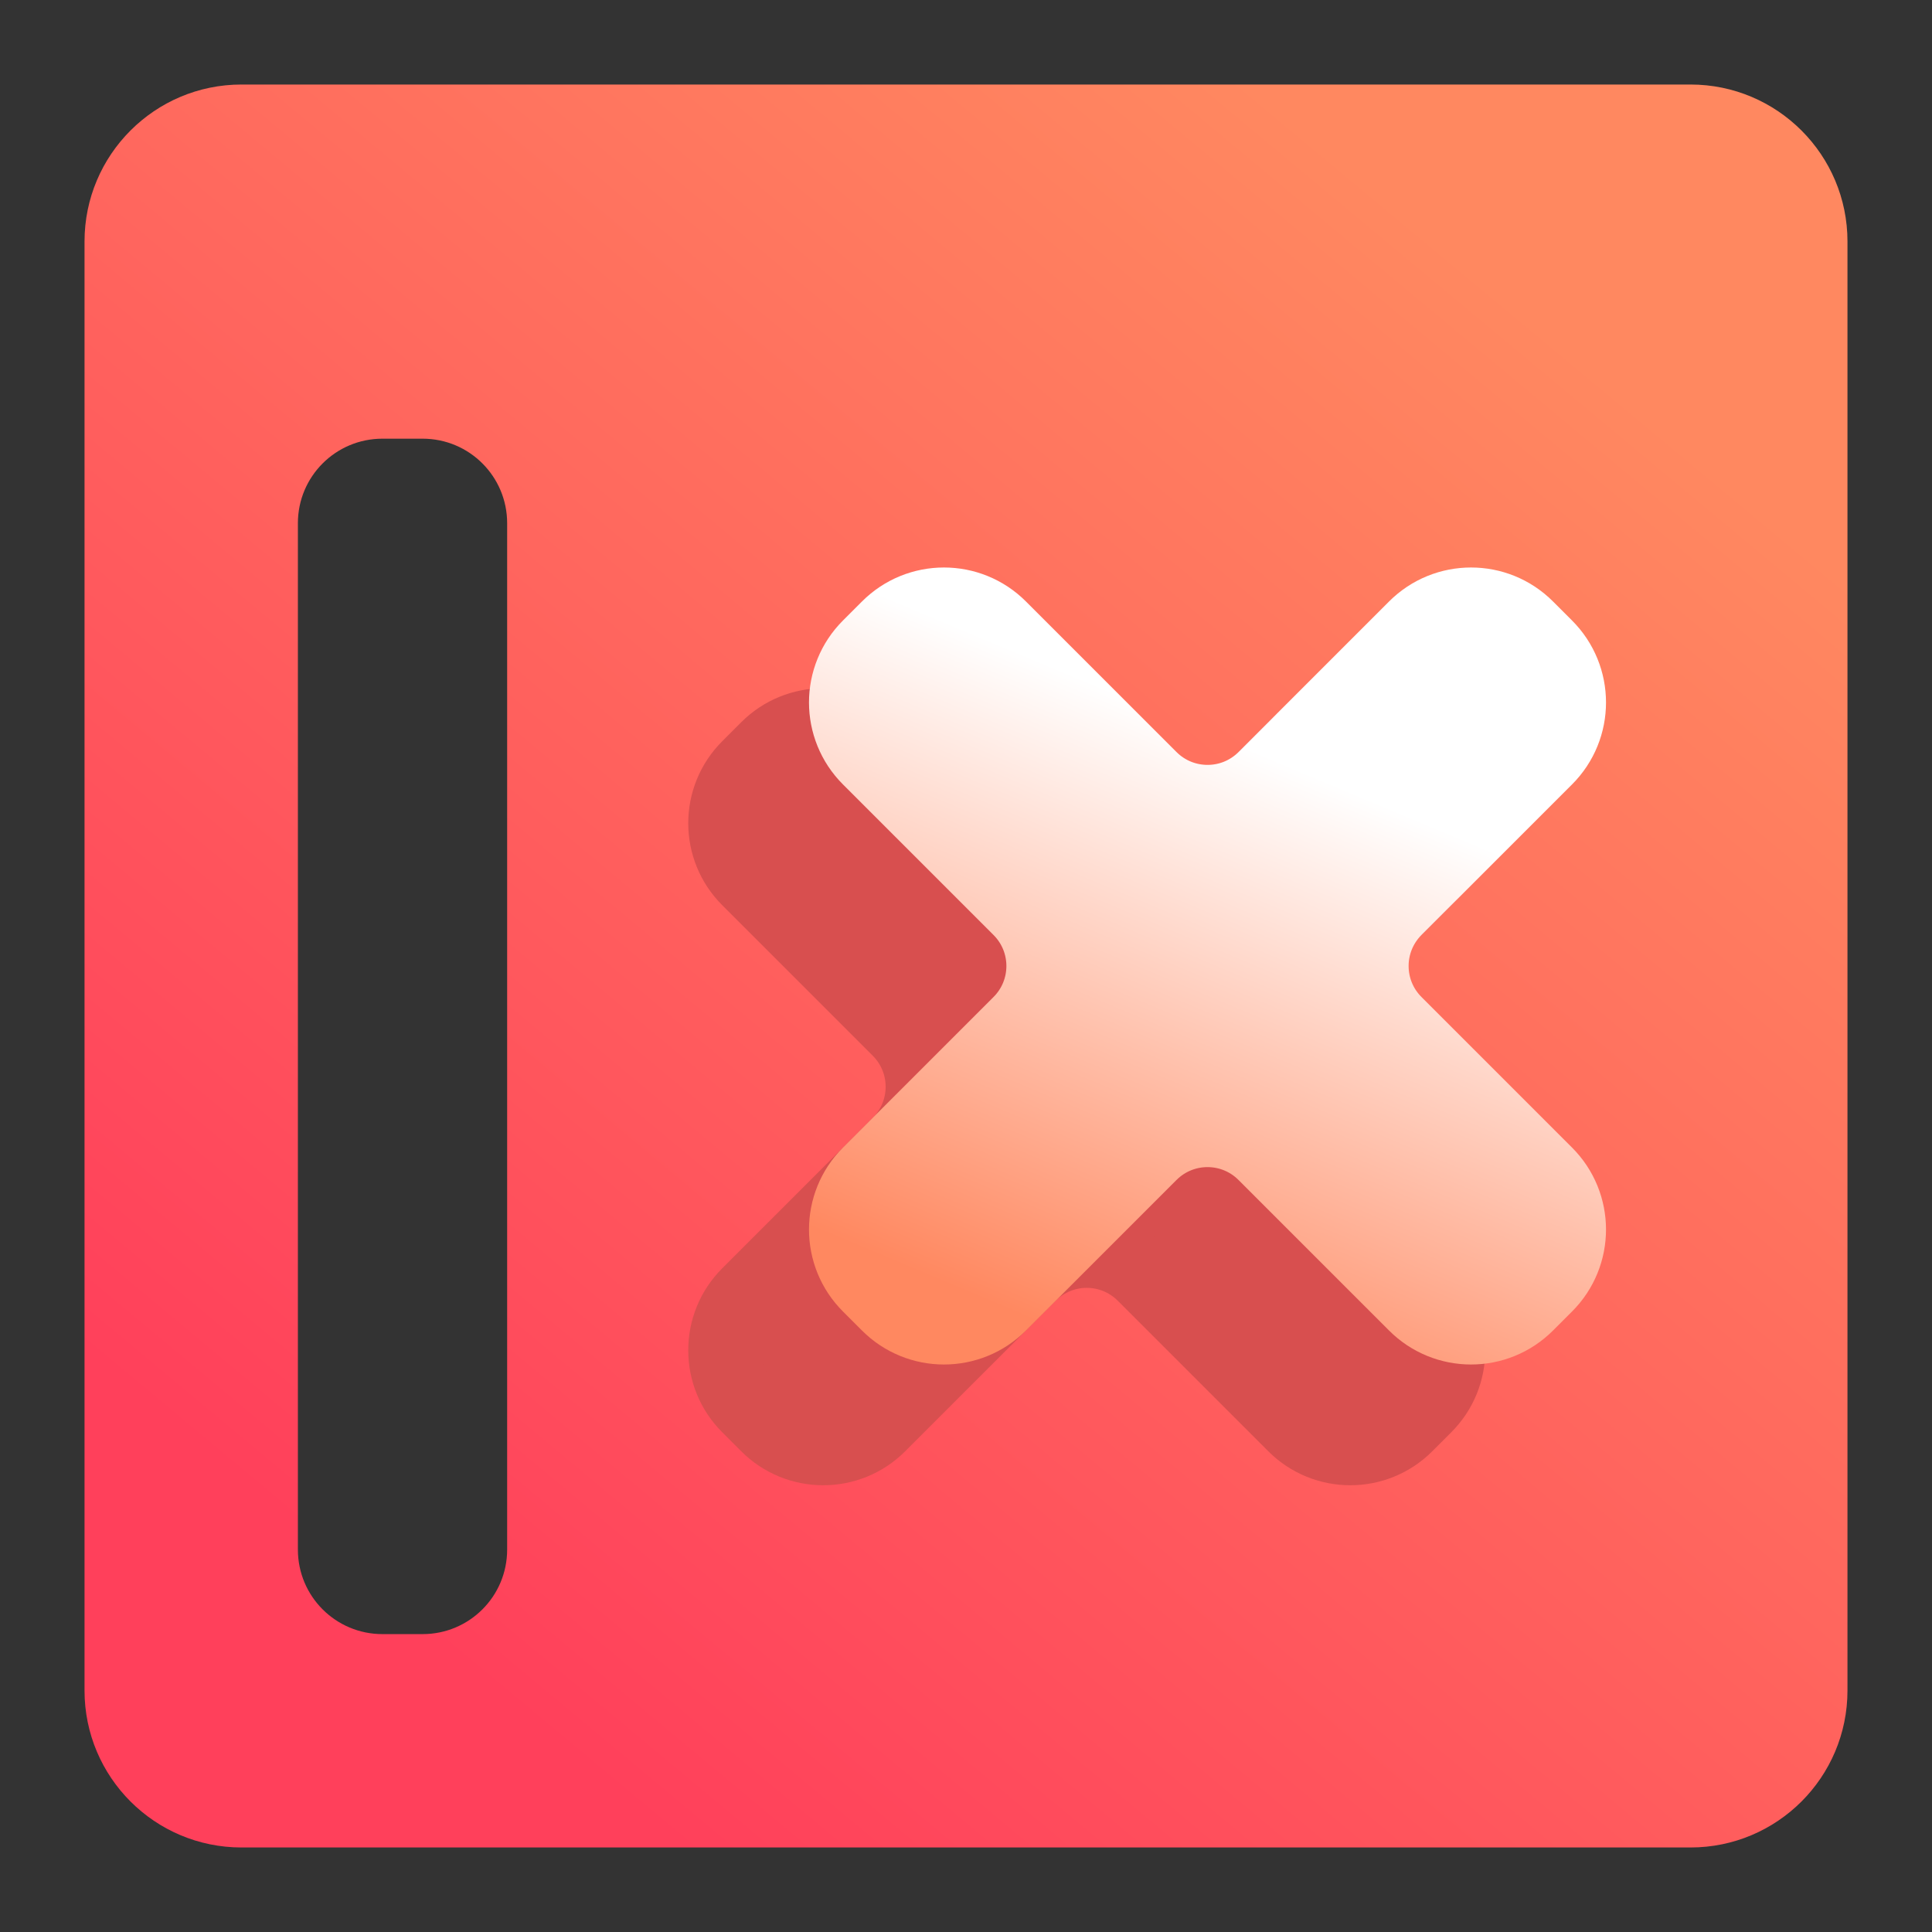 <svg width="16" height="16" viewBox="0 0 16 16" fill="none" xmlns="http://www.w3.org/2000/svg">
<rect x="0" y="0" width="16" height="16" fill="#333333" stroke="none"/>
<g clip-path="url(#clip0_114_721)">
<path fill-rule="evenodd" clip-rule="evenodd" d="M2 0.7C1.282 0.7 0.7 1.282 0.7 2V14C0.7 14.718 1.282 15.3 2 15.3H14C14.718 15.3 15.3 14.718 15.3 14V2C15.3 1.282 14.718 0.7 14 0.7H2ZM2.467 4.333C2.467 3.946 2.78 3.633 3.167 3.633H3.5C3.887 3.633 4.2 3.946 4.2 4.333V12.833C4.2 13.22 3.887 13.533 3.5 13.533H3.167C2.78 13.533 2.467 13.22 2.467 12.833V4.333Z" fill="url(#paint0_linear_114_721)"/>
<path d="M7.441 8.532L6.194 7.285C5.935 7.027 5.935 6.608 6.194 6.35L6.35 6.194C6.608 5.935 7.027 5.935 7.285 6.194L8.532 7.441C8.791 7.699 9.21 7.699 9.468 7.441L10.715 6.194C10.973 5.935 11.392 5.935 11.65 6.194L11.806 6.35C12.065 6.608 12.065 7.027 11.806 7.285L10.559 8.532C10.301 8.791 10.301 9.209 10.559 9.468L11.806 10.715C12.065 10.973 12.065 11.392 11.806 11.65L11.65 11.806C11.392 12.065 10.973 12.065 10.715 11.806L9.468 10.559C9.209 10.301 8.791 10.301 8.532 10.559L7.285 11.806C7.027 12.065 6.608 12.065 6.35 11.806L6.194 11.65C5.935 11.392 5.935 10.973 6.194 10.715L7.441 9.468C7.699 9.209 7.699 8.791 7.441 8.532Z" fill="#D84F4F" stroke="#D84F4F" stroke-width="0.6"/>
<path d="M8.441 7.532L7.194 6.285C6.935 6.027 6.935 5.608 7.194 5.35L7.35 5.194C7.608 4.935 8.027 4.935 8.285 5.194L9.532 6.441C9.791 6.699 10.21 6.699 10.468 6.441L11.715 5.194C11.973 4.935 12.392 4.935 12.65 5.194L12.806 5.35C13.065 5.608 13.065 6.027 12.806 6.285L11.559 7.532C11.301 7.791 11.301 8.209 11.559 8.468L12.806 9.715C13.065 9.973 13.065 10.392 12.806 10.65L12.65 10.806C12.392 11.065 11.973 11.065 11.715 10.806L10.468 9.559C10.209 9.301 9.791 9.301 9.532 9.559L8.285 10.806C8.027 11.065 7.608 11.065 7.35 10.806L7.194 10.65C6.935 10.392 6.935 9.973 7.194 9.715L8.441 8.468C8.699 8.209 8.699 7.791 8.441 7.532Z" fill="url(#paint1_linear_114_721)" stroke="url(#paint2_linear_114_721)" stroke-width="0.6"/>
</g>
<defs>
<linearGradient id="paint0_linear_114_721" x1="3.437" y1="13.475" x2="12.562" y2="2.525" gradientUnits="userSpaceOnUse">
<stop stop-color="#FF405B"/>
<stop offset="1" stop-color="#FF8860"/>
</linearGradient>
<linearGradient id="paint1_linear_114_721" x1="8.714" y1="11" x2="10.672" y2="6.337" gradientUnits="userSpaceOnUse">
<stop stop-color="#FF8860"/>
<stop offset="1" stop-color="white"/>
</linearGradient>
<linearGradient id="paint2_linear_114_721" x1="8.714" y1="11" x2="10.672" y2="6.337" gradientUnits="userSpaceOnUse">
<stop stop-color="#FF8860"/>
<stop offset="1" stop-color="white"/>
</linearGradient>
<clipPath id="clip0_114_721">
<rect width="16" height="16" fill="white"/>
</clipPath>
</defs>
</svg>
